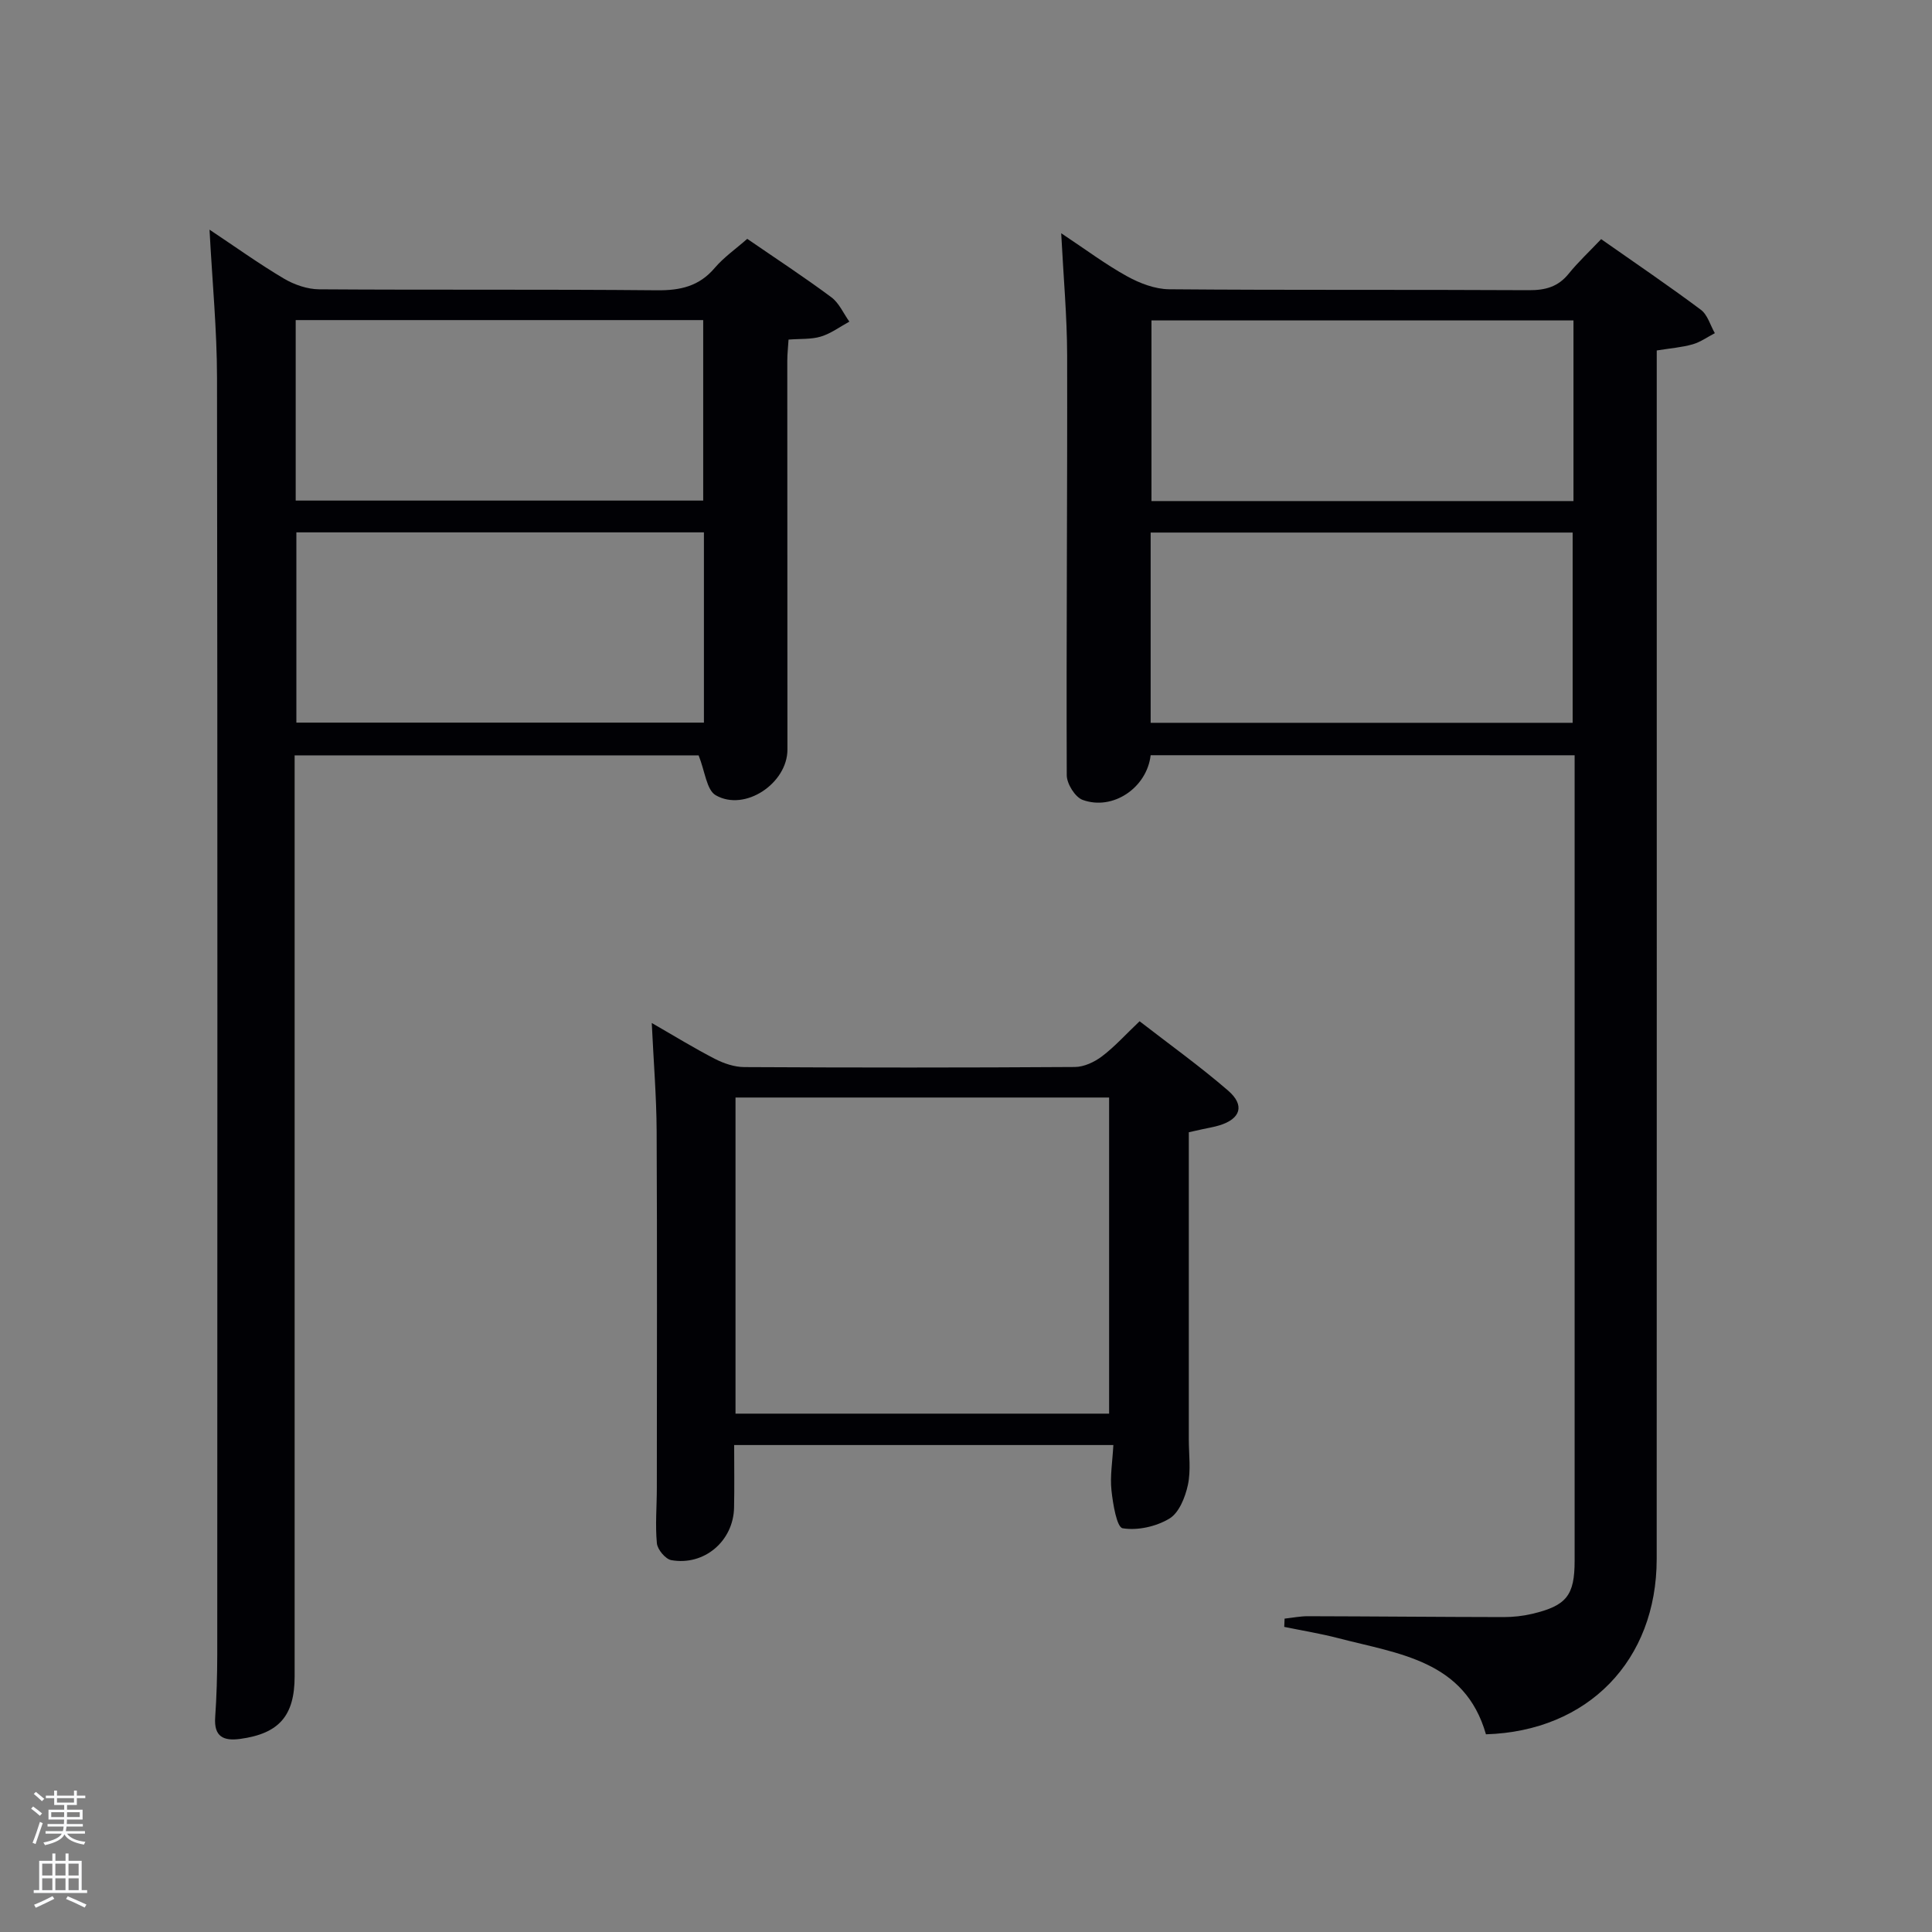 <svg enable-background="new 0 0 400 400" viewBox="0 0 400 400" xmlns="http://www.w3.org/2000/svg"><rect x="0" y="0" width="400" height="400" fill="#808080" stroke="none"/><path d="m6.44 374.46.42-.45c.65.47 1.27.95 1.85 1.44l-.45.49c-.65-.56-1.25-1.06-1.82-1.48m.93 7.33-.63-.26c.55-1.36 1.05-2.8 1.52-4.33.19.1.38.19.59.27-.46 1.29-.95 2.73-1.48 4.32m-.38-10.38.44-.42c.43.34 1.01.82 1.74 1.44l-.49.49c-.53-.51-1.09-1.01-1.69-1.51m2.5.35h1.72v-1.04h.59v1.04h3.52v-1.04h.59v1.04h1.75v.53h-1.75v1.42h-2.03v.97h3.22v2.03h-3.24c0 .35-.01.66-.03.93h3.32v.53h-3.37c-.03.27-.08.58-.15.94h3.96v.53h-3.71c.67.92 1.93 1.48 3.79 1.68-.13.24-.23.44-.29.59-2.13-.38-3.48-1.08-4.04-2.12-.43.97-1.77 1.72-4.03 2.23-.09-.19-.2-.37-.33-.55 2.1-.42 3.37-1.03 3.81-1.83h-3.36v-.53h3.58c.08-.29.13-.61.16-.94h-3.33v-.53h3.39c.02-.27.04-.58.04-.93h-3.23v-2.03h3.25v-.97h-2.07v-1.42h-1.73zm1.12 3.44v1h2.65c.01-.3.02-.44.02-.4v-.25-.35zm1.19-2h3.52v-.91h-3.52zm4.71 2h-2.63v.59c0 .15-.01.28-.01.4h2.64z" fill="#fafbfc"/><path d="m13.56 383.74h.63v1.52h2.72v6.07h1.13v.6h-11.06v-.6h1.13v-6.07h2.73v-1.52h.63v1.52h2.1v-1.52zm-2.69 8.83.38.56c-1.24.63-2.53 1.25-3.85 1.85-.1-.21-.21-.42-.34-.63 1.36-.55 2.63-1.15 3.81-1.78m-2.13-4.27h2.1v-2.45h-2.1zm0 3.04h2.1v-2.46h-2.1zm2.72-3.04h2.1v-2.45h-2.1zm0 3.04h2.1v-2.46h-2.1zm6.07 3.6c-1.41-.71-2.7-1.3-3.86-1.78l.35-.56c1.45.62 2.75 1.19 3.88 1.72zm-1.25-9.09h-2.1v2.45h2.1zm-2.09 5.49h2.1v-2.46h-2.1z" fill="#fafbfc"/><g fill="#010105"><path d="m238.23 156.36c-.78 6.75-7.83 11.53-14.08 9.25-1.56-.57-3.28-3.33-3.29-5.1-.11-28.99.14-57.98.08-86.96-.02-8.06-.76-16.12-1.23-25.26 5.12 3.4 9.21 6.47 13.65 8.92 2.61 1.44 5.77 2.65 8.69 2.68 24.82.21 49.65.05 74.48.19 3.43.02 6.05-.69 8.25-3.41 1.98-2.45 4.31-4.61 6.72-7.16 7.13 5 14 9.66 20.64 14.62 1.4 1.04 1.95 3.2 2.9 4.85-1.53.79-2.98 1.85-4.6 2.31-2.2.63-4.52.8-7.43 1.27v5.78c0 81.48.02 162.95-.01 244.43-.01 21.01-14.21 35.65-35.35 36.3-4.37-15.31-18.1-16.65-30.55-19.9-3.69-.96-7.47-1.57-11.21-2.34.02-.57.05-1.14.07-1.71 1.63-.18 3.25-.51 4.88-.5 13.49.03 26.99.16 40.48.18 1.97 0 3.98-.22 5.9-.67 7.12-1.69 8.79-3.81 8.79-11 .01-42.32 0-84.64 0-126.96 0-13.15 0-26.29 0-39.8-29.32-.01-58.38-.01-87.78-.01zm0-6.71h87.37c0-13.4 0-26.44 0-39.39-29.32 0-58.23 0-87.37 0zm87.54-83.31c-29.41 0-58.44 0-87.37 0v37.4h87.37c0-12.5 0-24.76 0-37.4z"/><path d="m61 156.4v6.27 184.4c0 8.17-3.23 11.85-11.26 12.95-3.45.47-5.47-.44-5.19-4.46.3-4.31.42-8.65.43-12.98.02-88.12.07-176.24-.05-264.36-.01-9.94-.98-19.87-1.55-30.67 5.31 3.53 10.22 7.06 15.4 10.13 2.15 1.27 4.87 2.21 7.33 2.22 23.32.16 46.64-.02 69.96.2 4.81.04 8.67-.83 11.89-4.61 1.9-2.23 4.39-3.96 6.75-6.04 5.99 4.12 11.83 7.94 17.42 12.1 1.6 1.19 2.5 3.34 3.72 5.04-1.95 1.06-3.81 2.46-5.89 3.09-2 .61-4.24.43-6.7.63-.09 1.52-.26 2.97-.26 4.42 0 26.82.01 53.64.03 80.46.01 6.96-8.79 12.93-14.84 9.46-1.91-1.09-2.22-4.96-3.55-8.26-26.96.01-54.99.01-83.64.01zm.36-46.18v39.39h84.38c0-13.32 0-26.25 0-39.39-28.19 0-56.11 0-84.38 0zm-.14-6.58h84.37c0-12.74 0-25.12 0-37.37-28.33 0-56.24 0-84.37 0z"/><path d="m230.51 299.18c-26.38 0-52.13 0-78.51 0 0 4.42.07 8.69-.02 12.96-.14 6.91-6.17 12.09-13 10.87-1.21-.22-2.86-2.2-2.98-3.5-.36-3.79-.01-7.64-.01-11.47.01-24.64.08-49.29-.04-73.93-.04-7.13-.63-14.26-1.01-22.31 4.68 2.69 8.8 5.23 13.1 7.44 1.83.94 4.02 1.68 6.05 1.69 22.81.12 45.63.13 68.44-.02 1.91-.01 4.08-1.03 5.64-2.22 2.63-1.99 4.87-4.5 7.77-7.25 6.14 4.76 12.46 9.29 18.32 14.35 3.54 3.06 2.59 5.87-1.82 7.21-1.11.34-2.26.52-3.4.77-.93.21-1.85.41-2.91.65v63.56c0 3.16.46 6.43-.19 9.46-.55 2.55-1.83 5.77-3.83 6.97-2.74 1.65-6.59 2.51-9.68 2-1.21-.2-2.01-5.03-2.31-7.82-.32-2.93.2-5.92.39-9.41zm-78.23-71.95v65.45h77.35c0-22.03 0-43.74 0-65.45-25.95 0-51.54 0-77.35 0z"/></g></svg>